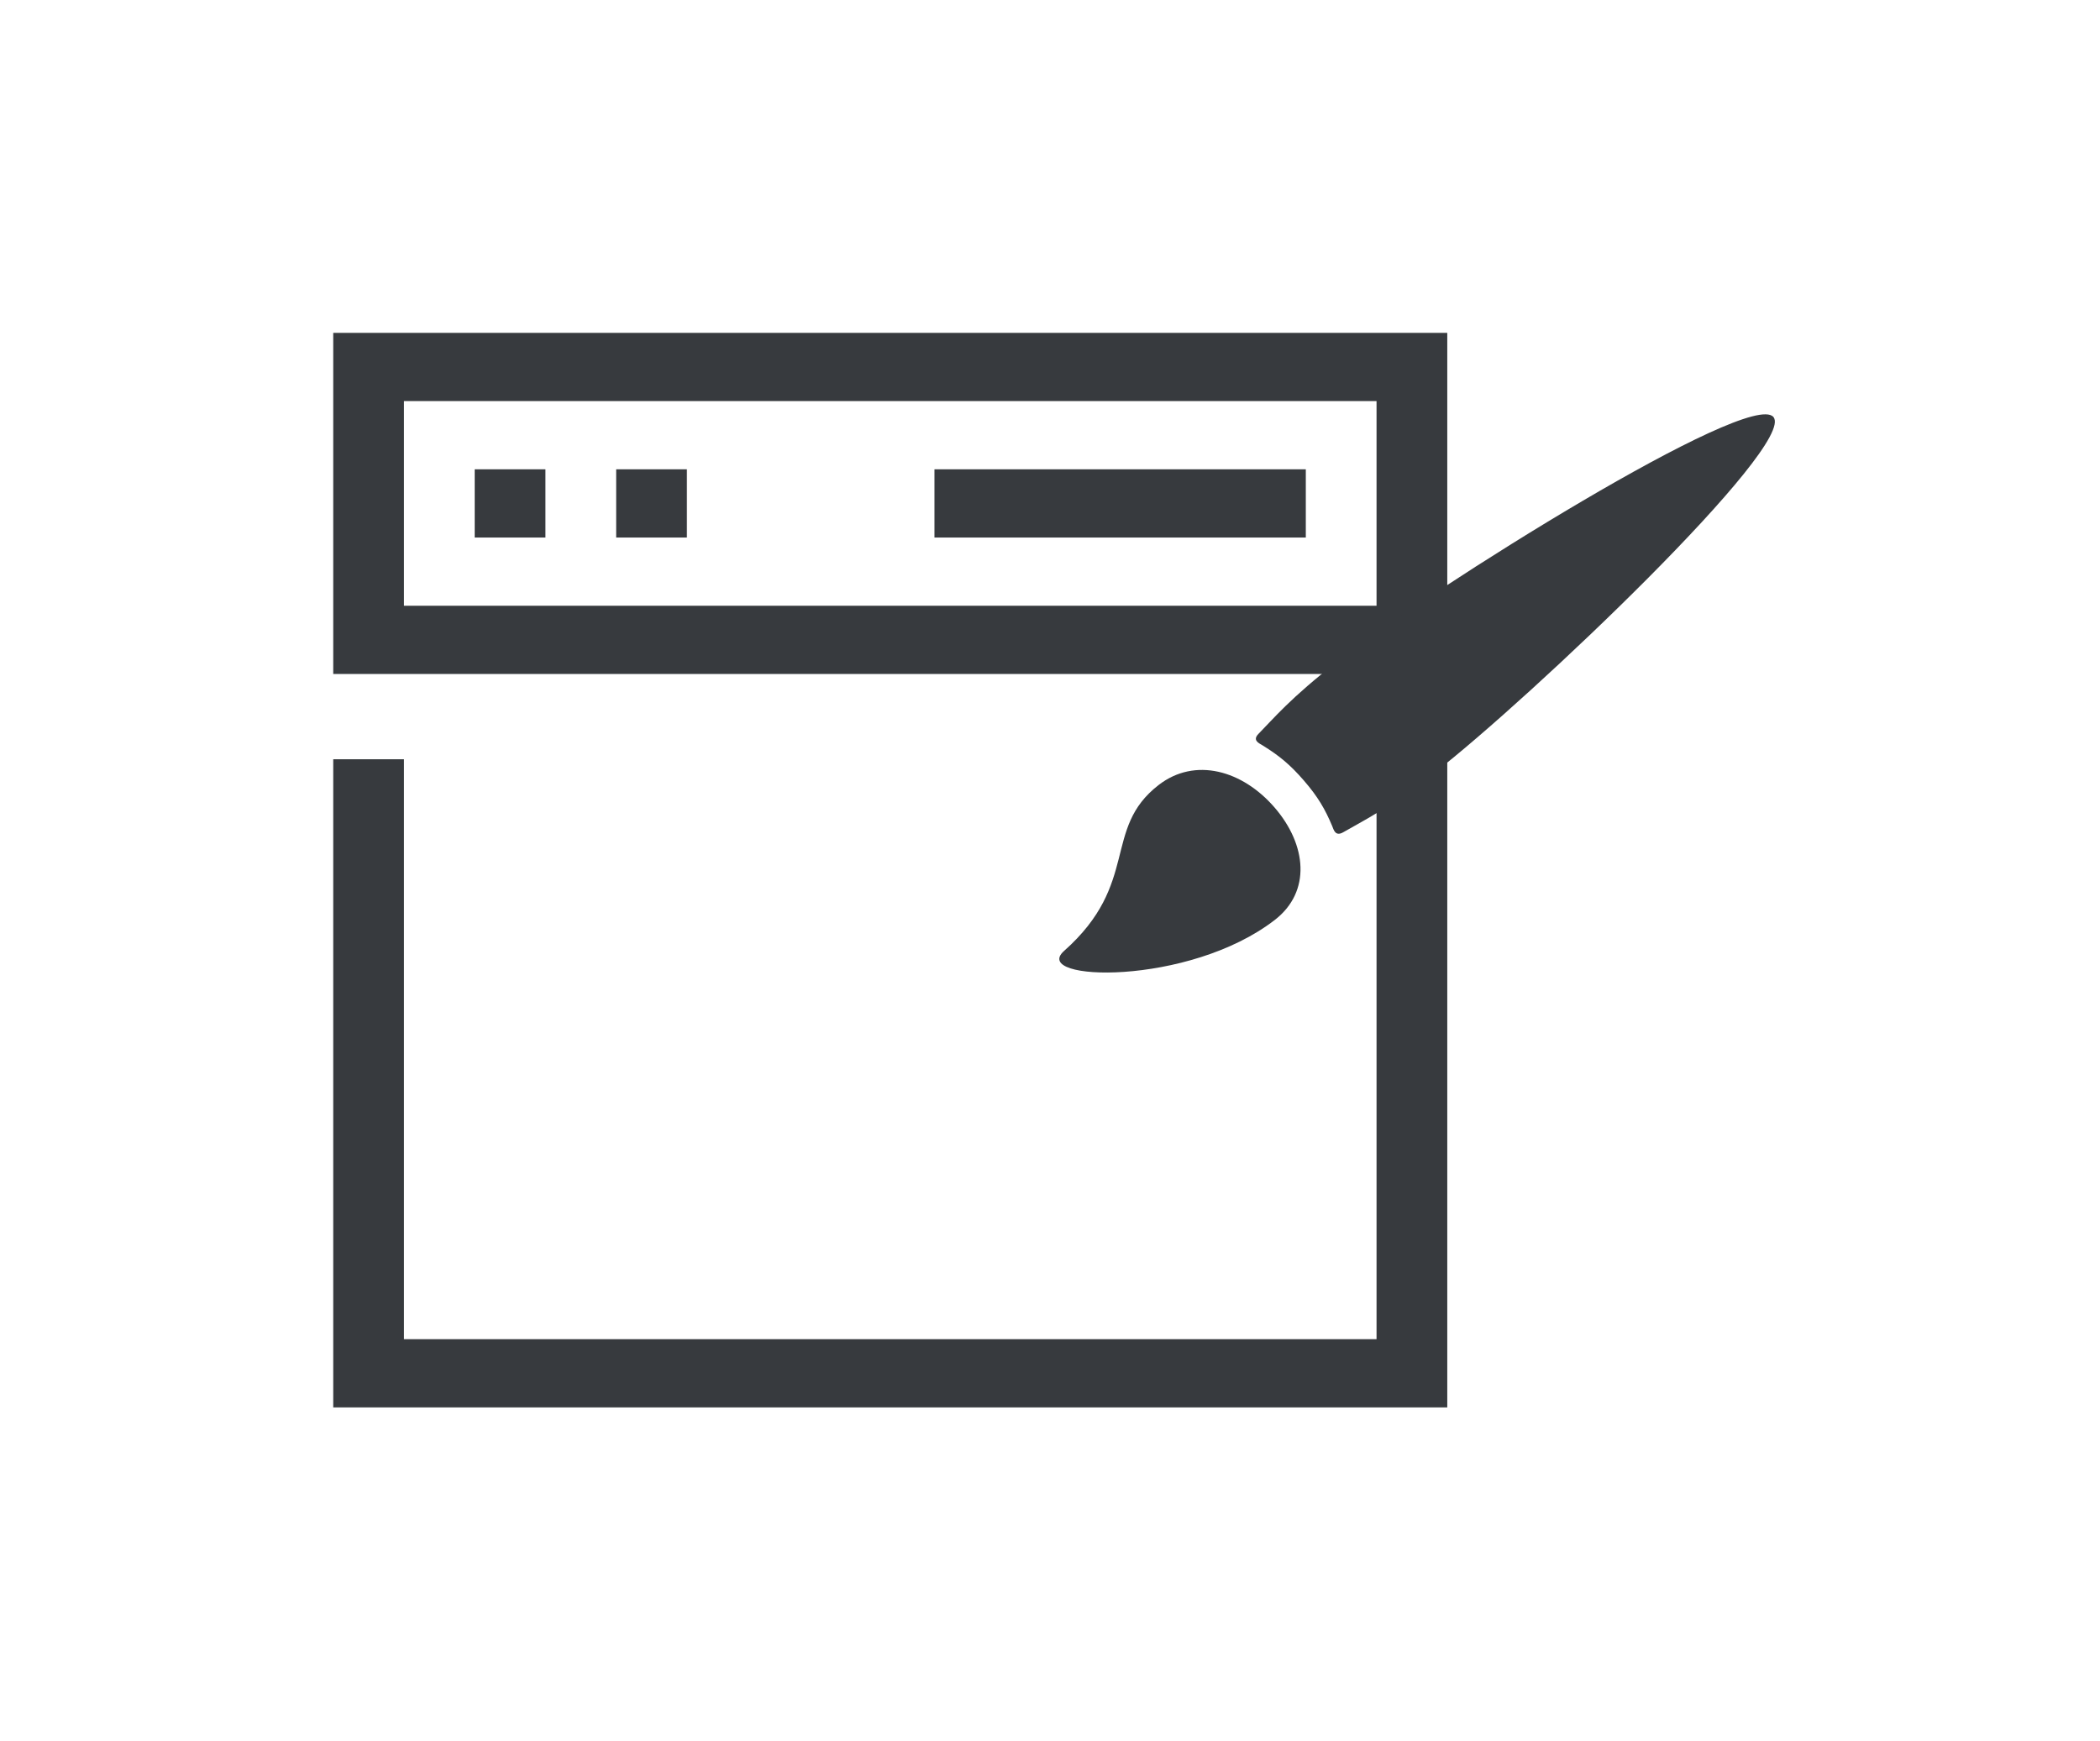 <svg width="123" height="102" viewBox="0 0 123 102" fill="none" xmlns="http://www.w3.org/2000/svg">
<g opacity="0.9" filter="url(#filter0_d_199_38)">
<g clip-path="url(#clip0_199_38)">
<path d="M15.518 26.483H76.626V65.451H19.661V31.479H15.518V69.448H80.769V6.5H15.518V26.483ZM19.661 10.496H76.626V22.486H19.661V10.496Z" fill="#212529"/>
<path d="M27.947 14.493H23.804V18.49H27.947V14.493Z" fill="#212529"/>
<path d="M36.233 14.493H32.09V18.49H36.233V14.493Z" fill="#212529"/>
<path d="M72.483 14.493H50.733V18.49H72.483V14.493Z" fill="#212529"/>
</g>
<path d="M63.859 32.99C60.545 35.558 62.787 38.742 58.325 42.707C56.311 44.497 65.631 44.795 70.67 40.889C72.807 39.233 72.539 36.491 70.658 34.31C68.778 32.129 65.996 31.334 63.859 32.99ZM99.869 11.426C98.473 9.808 79.955 21.397 74.349 25.742C71.567 27.898 70.587 29.103 69.711 29.991C69.33 30.376 69.762 30.549 69.953 30.667C70.905 31.257 71.558 31.784 72.376 32.732C73.194 33.68 73.608 34.392 74.029 35.393C74.113 35.594 74.206 36.03 74.679 35.753C75.772 35.116 77.212 34.445 79.994 32.289C85.6 27.944 101.263 13.043 99.869 11.426Z" fill="#212529"/>
</g>
<defs>
<filter id="filter0_d_199_38" x="0" y="0" width="122.957" height="101.948" filterUnits="userSpaceOnUse" color-interpolation-filters="sRGB">
<feFlood flood-opacity="0" result="BackgroundImageFix"/>
<feColorMatrix in="SourceAlpha" type="matrix" values="0 0 0 0 0 0 0 0 0 0 0 0 0 0 0 0 0 0 127 0" result="hardAlpha"/>
<feOffset dx="4" dy="13"/>
<feGaussianBlur stdDeviation="9.5"/>
<feComposite in2="hardAlpha" operator="out"/>
<feColorMatrix type="matrix" values="0 0 0 0 0 0 0 0 0 0 0 0 0 0 0 0 0 0 0.45 0"/>
<feBlend mode="normal" in2="BackgroundImageFix" result="effect1_dropShadow_199_38"/>
<feBlend mode="normal" in="SourceGraphic" in2="effect1_dropShadow_199_38" result="shape"/>
</filter>
<clipPath id="clip0_199_38">
<rect width="66.287" height="63.948" fill="white" transform="translate(15 6)"/>
</clipPath>
</defs>
</svg>
